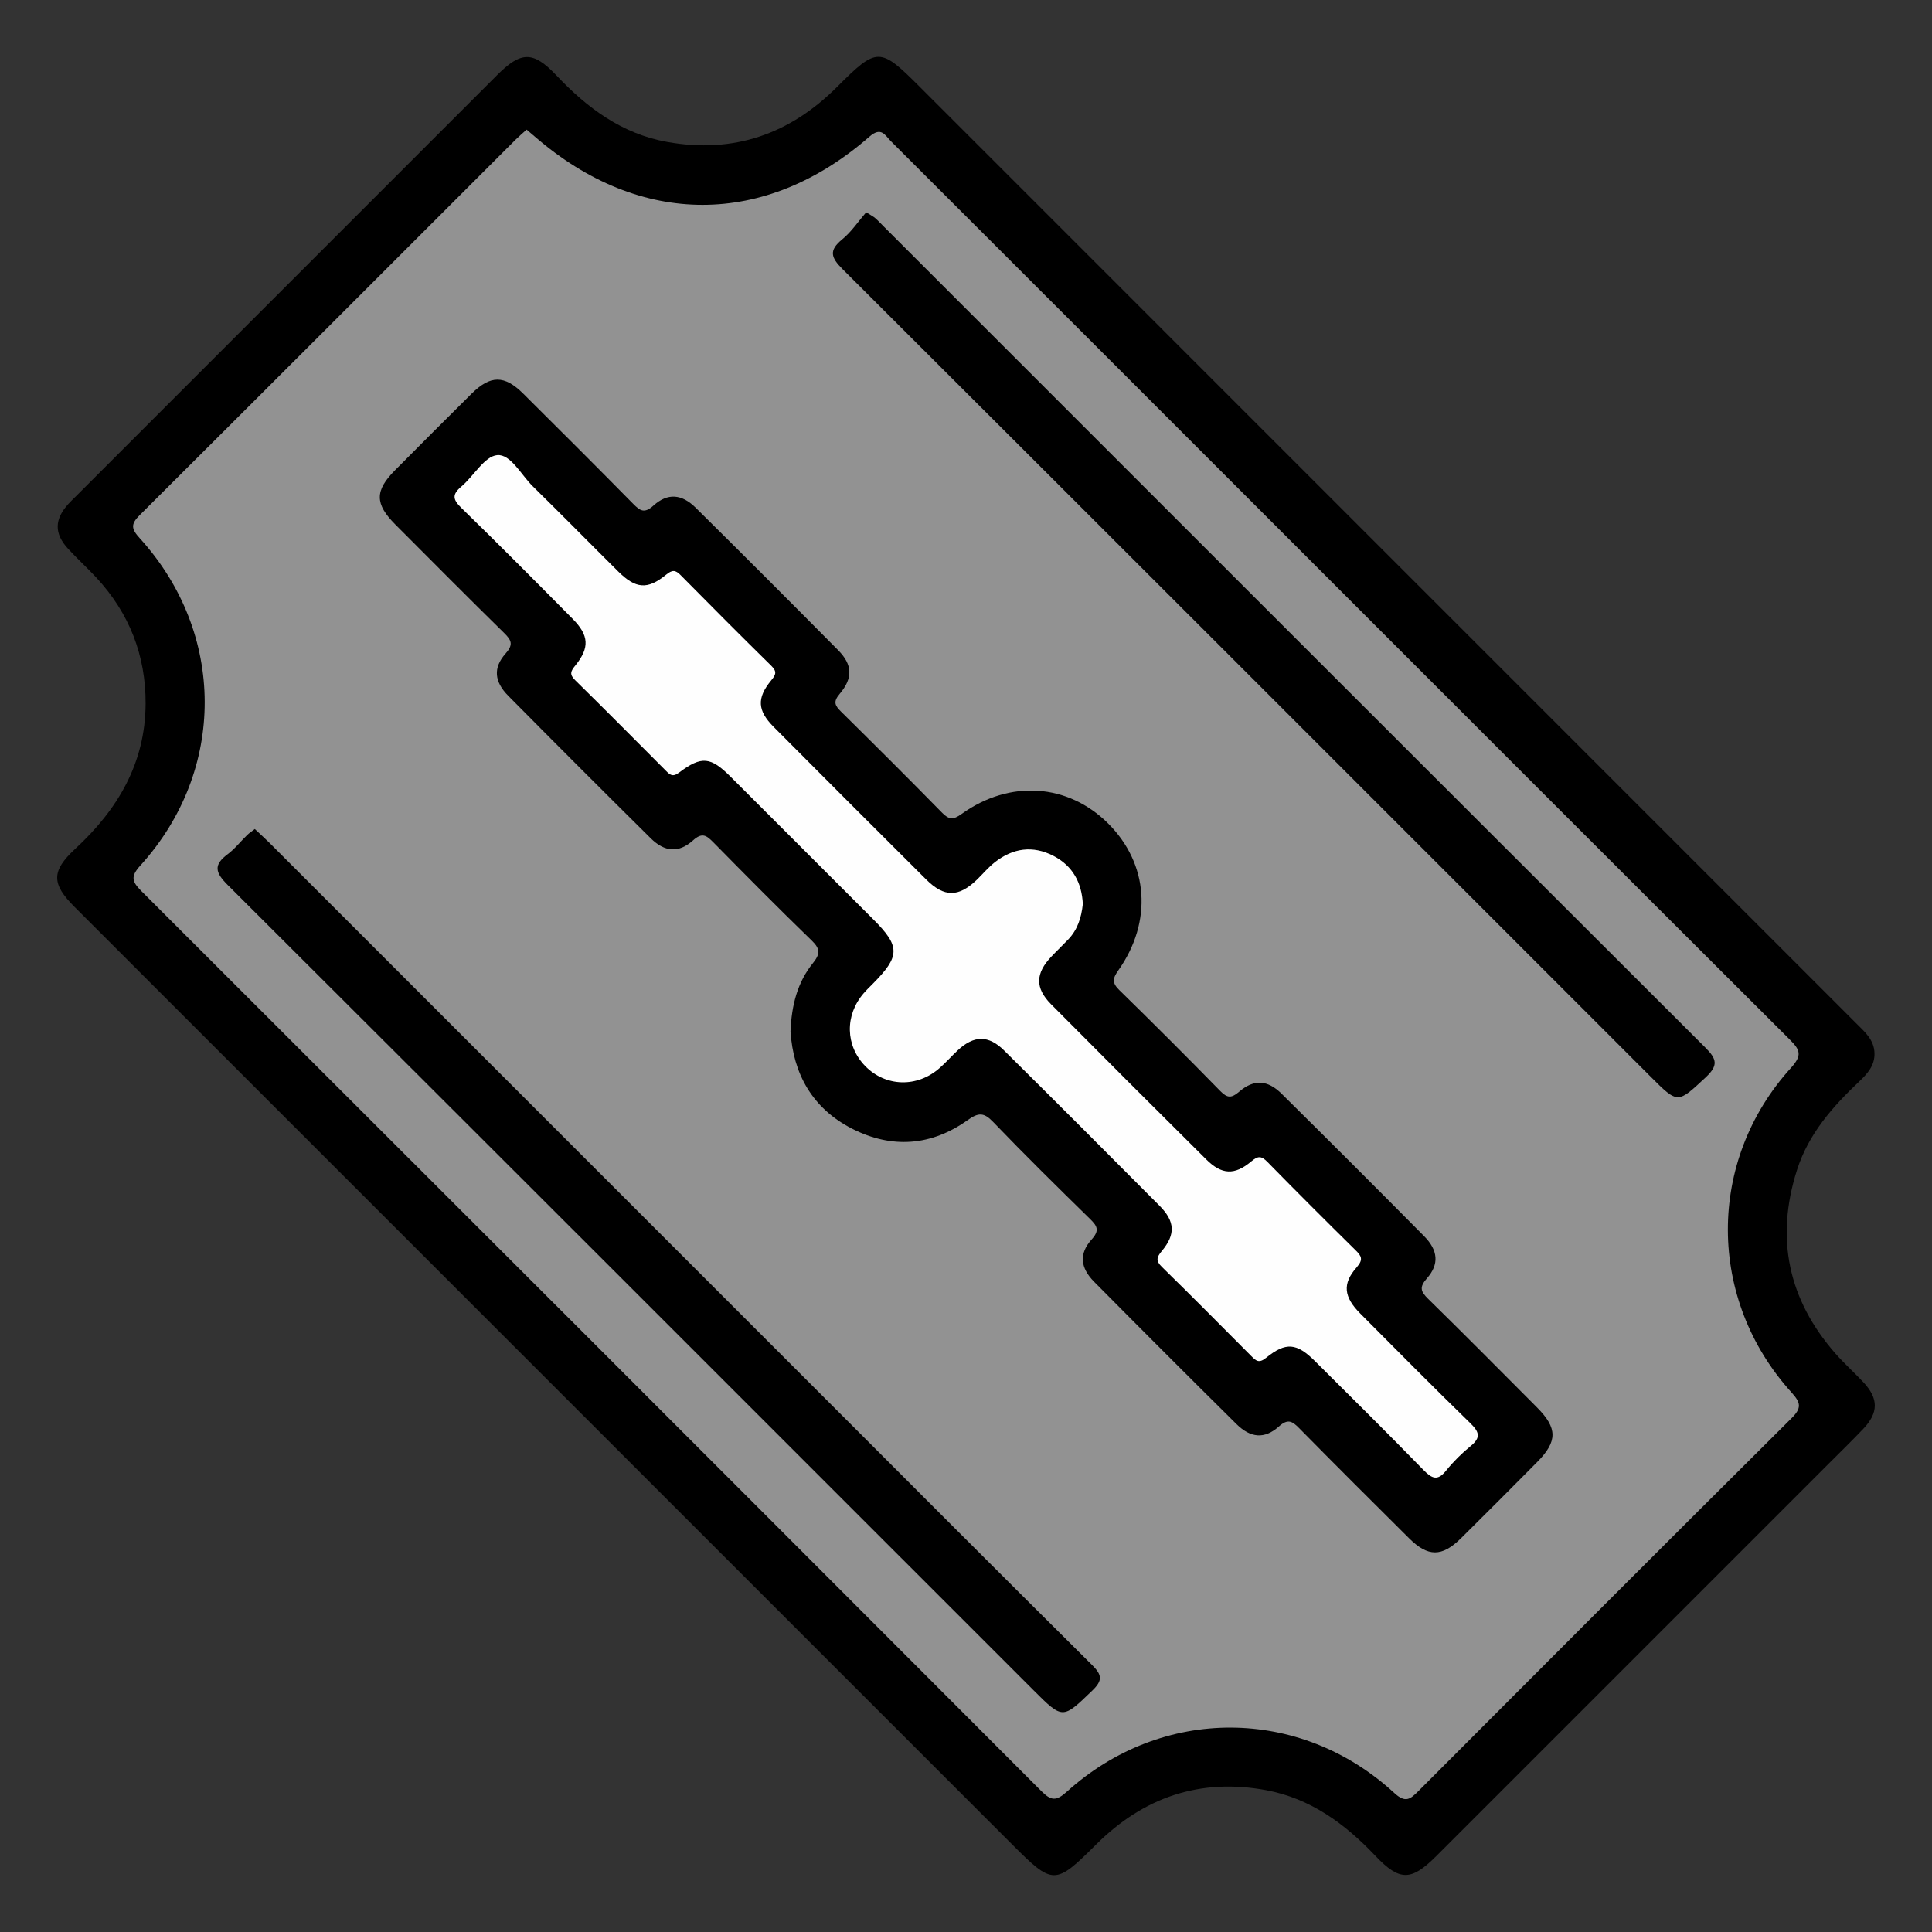 <?xml version="1.0" encoding="utf-8"?>
<!-- Generator: Adobe Illustrator 16.0.0, SVG Export Plug-In . SVG Version: 6.00 Build 0)  -->
<!DOCTYPE svg PUBLIC "-//W3C//DTD SVG 1.1//EN" "http://www.w3.org/Graphics/SVG/1.1/DTD/svg11.dtd">
<svg version="1.1" id="Layer_1" xmlns="http://www.w3.org/2000/svg" xmlns:xlink="http://www.w3.org/1999/xlink" x="0px" y="0px"
	 width="85px" height="85px" viewBox="0 0 85 85" enable-background="new 0 0 85 85" xml:space="preserve">
<rect x="0" y="0" width="85" height="85" fill="#333333" stroke="none"/>
<g>
	<path d="M82.47,46.336c0.014,0.539-0.305,0.896-0.662,1.234c-1.178,1.115-2.238,2.311-2.746,3.9
		c-0.965,3.018-0.385,5.709,1.691,8.082c0.391,0.443,0.834,0.838,1.236,1.27c0.662,0.711,0.662,1.334-0.016,2.045
		c-0.535,0.562-1.098,1.105-1.646,1.656c-5.717,5.715-11.432,11.43-17.146,17.146c-1.092,1.09-1.602,1.107-2.67-0.02
		c-1.342-1.414-2.852-2.525-4.809-2.889c-2.916-0.539-5.395,0.314-7.48,2.393c-1.807,1.799-1.895,1.795-3.699-0.012
		C30.775,67.396,17.027,53.65,3.281,39.902c-1.011-1.01-1.037-1.568,0.025-2.553c1.874-1.73,3.086-3.768,3.1-6.385
		c0.01-2.127-0.715-3.986-2.166-5.551C3.837,24.98,3.4,24.582,3,24.148c-0.625-0.676-0.611-1.303,0.016-1.986
		c0.09-0.1,0.188-0.191,0.283-0.287c6.189-6.189,12.379-12.379,18.57-18.57c1.053-1.051,1.582-1.074,2.613,0.014
		c1.357,1.434,2.881,2.57,4.873,2.926c2.916,0.521,5.389-0.338,7.473-2.422c1.766-1.768,1.883-1.758,3.641,0
		C54.196,17.55,67.925,31.279,81.651,45.008C82.03,45.387,82.454,45.736,82.47,46.336z"/>
	<path fill="#929292" d="M23.169,5.703c0.146,0.123,0.266,0.223,0.381,0.324c4.607,3.979,10.121,3.986,14.703-0.016
		c0.523-0.457,0.688-0.053,0.945,0.203c5.244,5.236,10.482,10.477,15.724,15.717c7.938,7.938,15.869,15.879,23.818,23.803
		c0.465,0.461,0.557,0.695,0.053,1.25c-3.715,4.092-3.691,10.178,0.027,14.279c0.406,0.449,0.459,0.678,0,1.133
		c-5.486,5.451-10.949,10.922-16.41,16.398c-0.365,0.365-0.572,0.547-1.072,0.086C57.2,75.07,51.122,75.049,46.94,78.824
		c-0.475,0.43-0.697,0.406-1.129-0.027C32.626,65.59,19.429,52.395,6.224,39.208c-0.417-0.418-0.493-0.641-0.047-1.131
		c3.787-4.174,3.768-10.227-0.032-14.402c-0.368-0.404-0.403-0.611,0.001-1.012c5.52-5.494,11.021-11.004,16.529-16.51
		C22.824,6.005,22.984,5.871,23.169,5.703z"/>
	<path d="M34.779,45.375c0.047-1.152,0.305-2.16,0.988-3.004c0.312-0.387,0.332-0.619-0.049-0.986
		c-1.467-1.42-2.902-2.871-4.334-4.326c-0.303-0.307-0.492-0.449-0.898-0.082c-0.629,0.562-1.244,0.51-1.857-0.096
		c-2.1-2.078-4.188-4.168-6.268-6.268c-0.615-0.619-0.674-1.234-0.121-1.855c0.344-0.389,0.277-0.578-0.053-0.902
		c-1.609-1.58-3.199-3.182-4.791-4.777c-0.91-0.912-0.912-1.488-0.016-2.391c1.117-1.125,2.236-2.246,3.361-3.361
		c0.834-0.826,1.447-0.834,2.277-0.01c1.621,1.607,3.234,3.221,4.838,4.848c0.307,0.311,0.496,0.439,0.898,0.074
		c0.623-0.561,1.242-0.508,1.857,0.102c2.1,2.078,4.189,4.168,6.268,6.268c0.627,0.637,0.656,1.219,0.062,1.92
		c-0.295,0.35-0.207,0.512,0.062,0.779c1.49,1.471,2.975,2.949,4.441,4.445c0.303,0.311,0.494,0.324,0.857,0.062
		c2.125-1.527,4.691-1.344,6.458,0.42c1.771,1.766,1.959,4.314,0.441,6.459c-0.246,0.35-0.285,0.543,0.043,0.864
		c1.498,1.463,2.979,2.945,4.443,4.441c0.312,0.32,0.494,0.322,0.84,0.025c0.643-0.551,1.246-0.514,1.859,0.096
		c2.102,2.076,4.189,4.166,6.27,6.266c0.615,0.623,0.674,1.232,0.123,1.857c-0.344,0.391-0.275,0.578,0.055,0.902
		c1.611,1.578,3.199,3.182,4.791,4.779c0.904,0.908,0.904,1.49,0.01,2.395c-1.115,1.125-2.232,2.246-3.359,3.361
		c-0.836,0.824-1.449,0.824-2.279,0c-1.619-1.609-3.236-3.219-4.838-4.846c-0.312-0.318-0.502-0.424-0.9-0.068
		c-0.627,0.557-1.238,0.5-1.855-0.109c-2.102-2.078-4.189-4.168-6.27-6.268c-0.607-0.615-0.666-1.234-0.107-1.855
		c0.357-0.398,0.254-0.588-0.064-0.9c-1.439-1.41-2.875-2.822-4.27-4.275c-0.404-0.422-0.646-0.416-1.115-0.082
		c-1.602,1.143-3.342,1.273-5.092,0.379C35.732,48.758,34.898,47.236,34.779,45.375z"/>
	<path d="M38.109,9.339c0.225,0.143,0.318,0.188,0.396,0.256c0.141,0.125,0.27,0.262,0.402,0.396
		c12.037,12.035,24.072,24.076,36.123,36.1c0.506,0.504,0.574,0.783,0.018,1.303c-1.244,1.156-1.213,1.189-2.428-0.025
		C60.772,35.521,48.927,23.671,37.066,11.837c-0.502-0.502-0.613-0.814-0.018-1.301C37.458,10.203,37.761,9.74,38.109,9.339z"/>
	<path d="M11.21,36.474c0.215,0.203,0.412,0.379,0.6,0.564c8.031,8.03,16.062,16.063,24.094,24.092
		c4.045,4.045,8.082,8.096,12.142,12.123c0.447,0.441,0.469,0.684,0.008,1.127c-1.307,1.258-1.287,1.279-2.598-0.031
		c-11.808-11.809-23.615-23.621-35.44-35.415c-0.546-0.545-0.636-0.879,0.002-1.354c0.319-0.238,0.571-0.566,0.86-0.846
		C10.969,36.646,11.08,36.576,11.21,36.474z"/>
	<path fill="#FEFEFE" d="M47.64,39.771c-0.064,0.611-0.236,1.139-0.645,1.564c-0.24,0.252-0.494,0.492-0.734,0.746
		c-0.709,0.744-0.73,1.381-0.02,2.1c2.27,2.287,4.547,4.564,6.834,6.834c0.674,0.668,1.242,0.701,1.977,0.082
		c0.303-0.256,0.447-0.242,0.709,0.023c1.277,1.303,2.568,2.594,3.869,3.875c0.275,0.268,0.359,0.418,0.055,0.766
		c-0.637,0.721-0.564,1.301,0.162,2.031c1.609,1.619,3.215,3.24,4.85,4.832c0.395,0.385,0.455,0.631,0.006,0.996
		c-0.393,0.32-0.762,0.686-1.08,1.08c-0.377,0.471-0.623,0.354-0.994-0.025c-1.574-1.615-3.178-3.201-4.775-4.791
		c-0.803-0.799-1.279-0.85-2.15-0.146c-0.314,0.254-0.443,0.135-0.648-0.072c-1.307-1.312-2.609-2.629-3.934-3.924
		c-0.281-0.275-0.238-0.426,0-0.711c0.605-0.727,0.57-1.301-0.104-1.98c-2.271-2.285-4.549-4.564-6.838-6.832
		c-0.693-0.688-1.33-0.672-2.041-0.012c-0.275,0.256-0.523,0.541-0.807,0.787c-0.986,0.867-2.373,0.822-3.266-0.092
		c-0.875-0.896-0.904-2.238-0.066-3.205c0.123-0.143,0.258-0.271,0.391-0.406c1.219-1.227,1.225-1.651,0.025-2.848
		c-2.088-2.09-4.176-4.178-6.266-6.264c-0.883-0.883-1.279-0.934-2.268-0.193c-0.295,0.223-0.412,0.096-0.59-0.082
		c-1.328-1.33-2.648-2.664-3.99-3.982c-0.26-0.256-0.193-0.395,0.014-0.648c0.631-0.779,0.596-1.322-0.115-2.041
		c-1.625-1.641-3.25-3.279-4.906-4.891c-0.379-0.369-0.41-0.588,0.002-0.936c0.549-0.463,1.02-1.334,1.58-1.383
		c0.588-0.051,1.051,0.869,1.562,1.371c1.266,1.24,2.506,2.506,3.764,3.752c0.762,0.756,1.283,0.807,2.096,0.143
		c0.277-0.227,0.414-0.223,0.65,0.018c1.32,1.338,2.646,2.668,3.986,3.986c0.258,0.254,0.203,0.391-0.01,0.646
		c-0.637,0.777-0.6,1.324,0.111,2.039c2.232,2.246,4.473,4.486,6.717,6.721c0.791,0.785,1.42,0.779,2.223,0.008
		c0.269-0.26,0.513-0.557,0.806-0.783c0.789-0.611,1.652-0.738,2.559-0.273C47.21,38.101,47.595,38.853,47.64,39.771z"/>
</g>
</svg>
